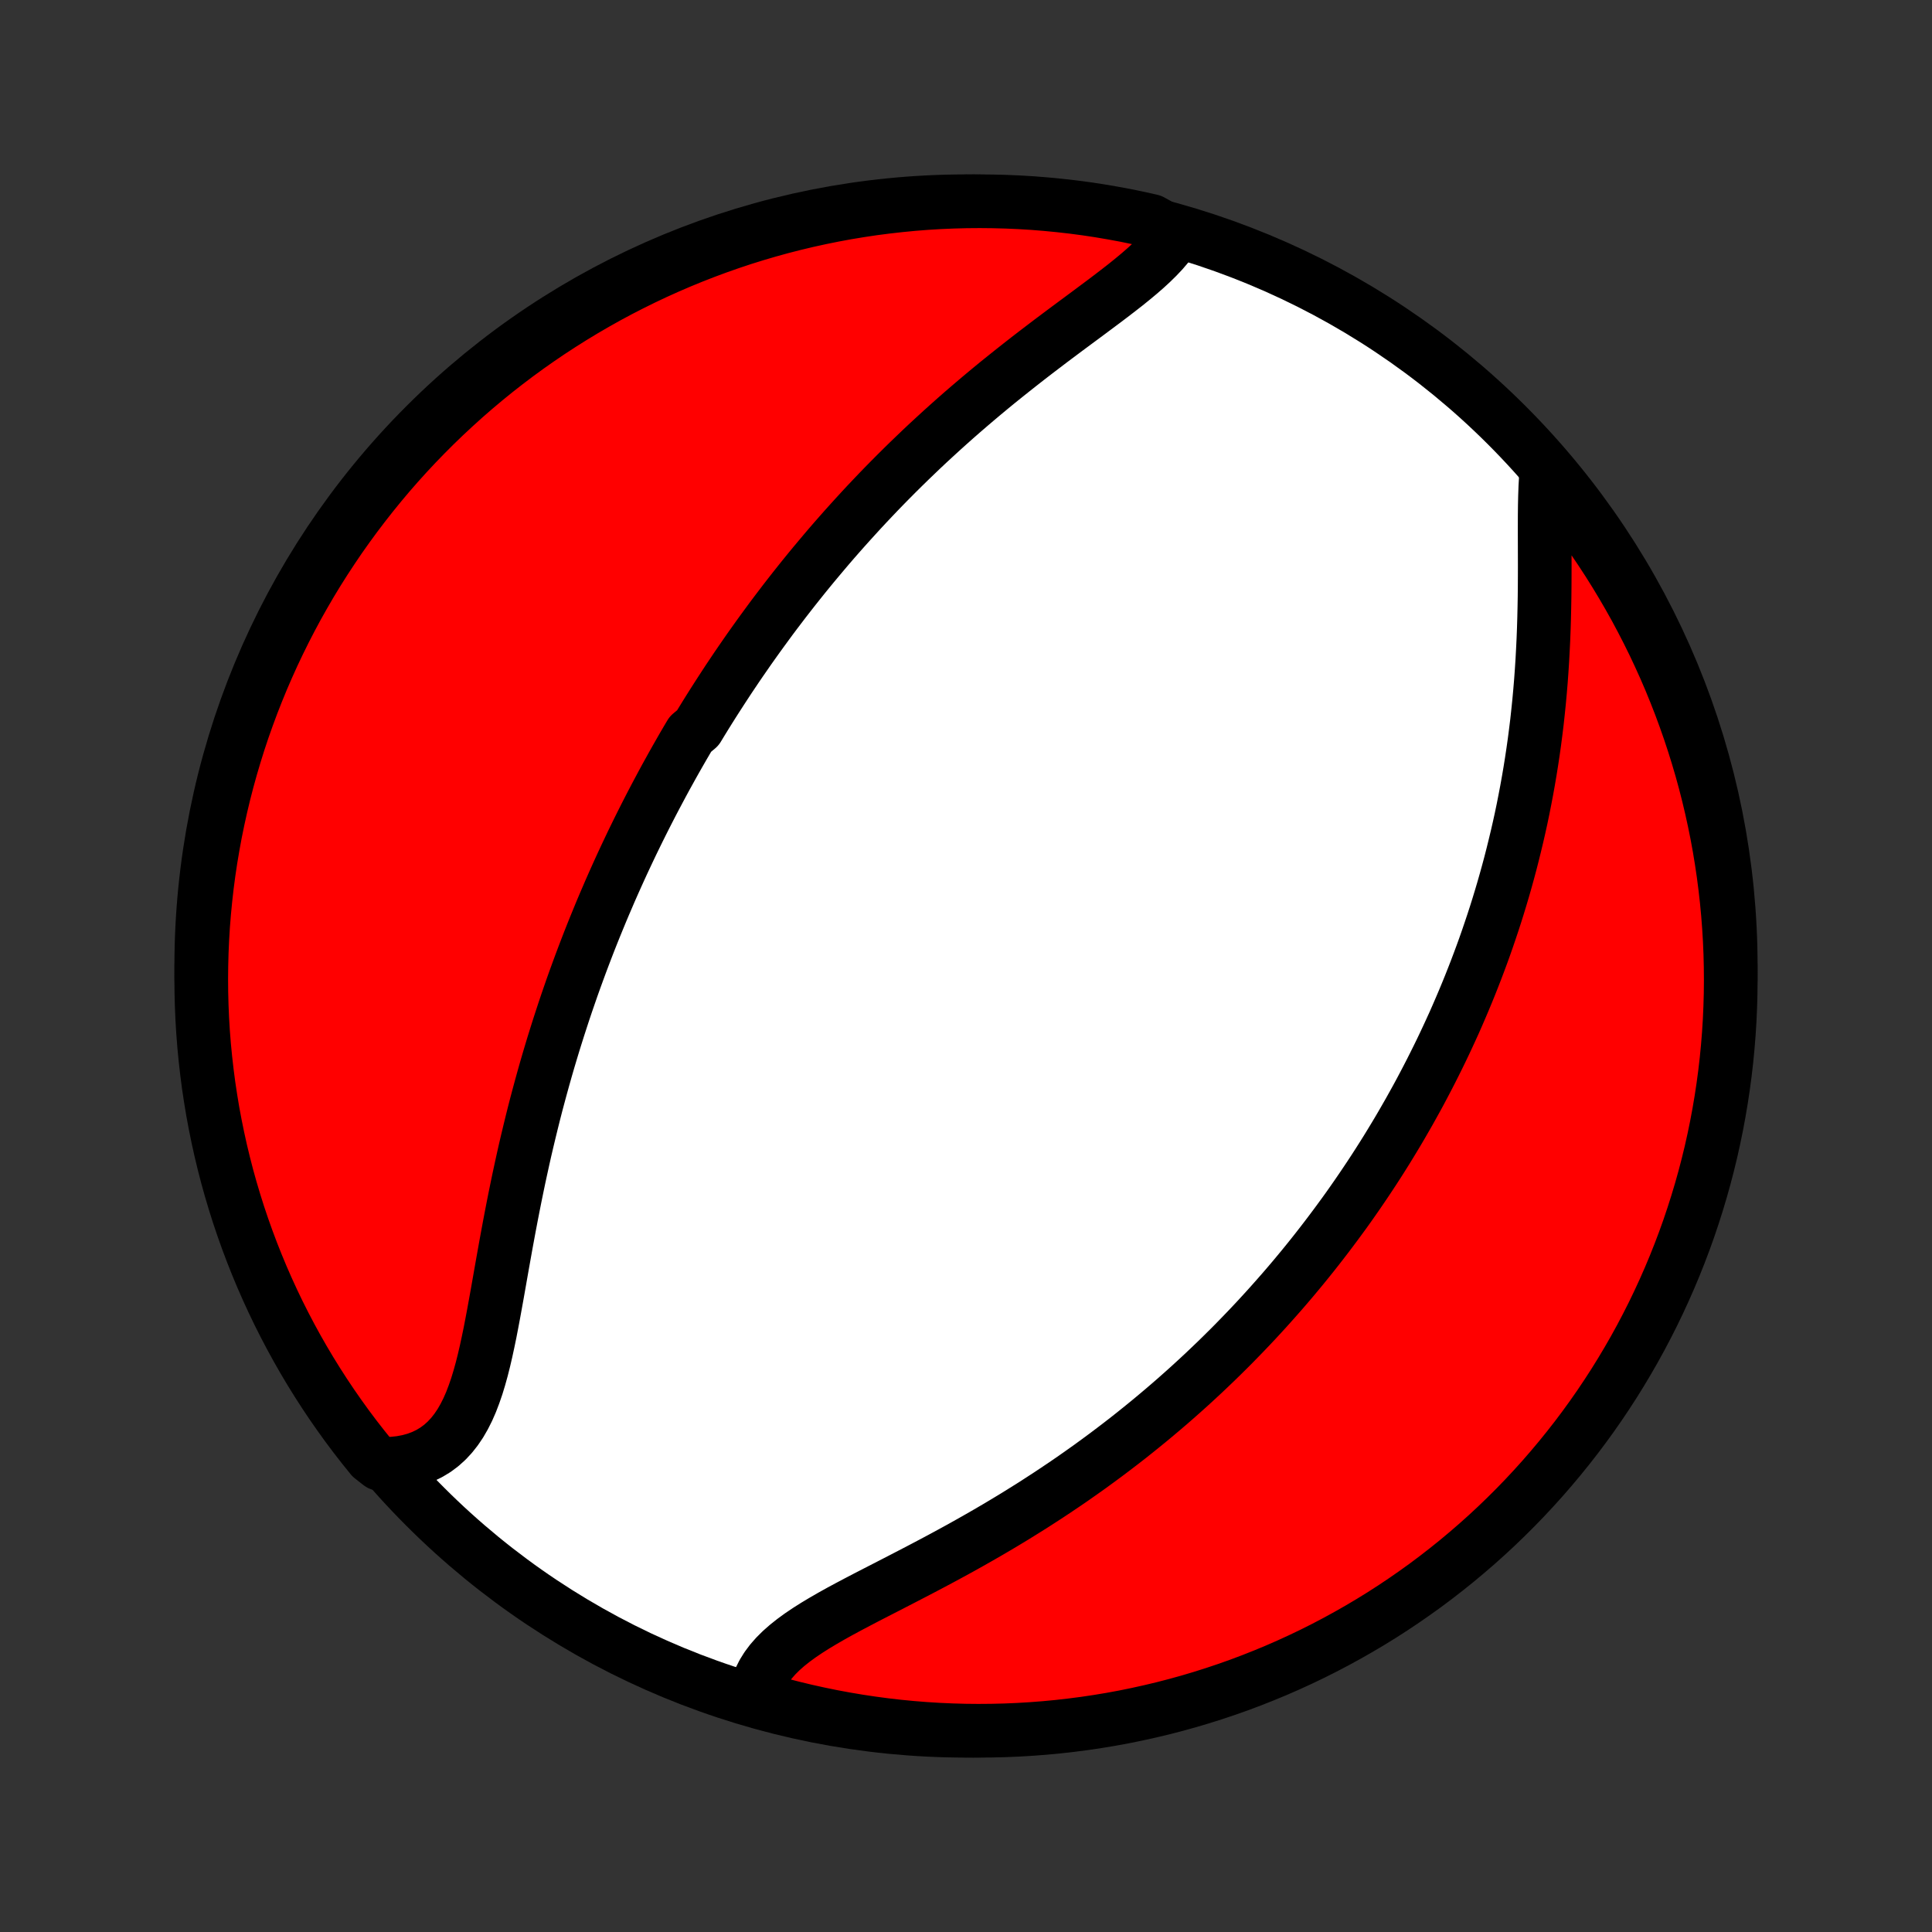 <?xml version="1.0" encoding="utf-8" standalone="no"?>
<!DOCTYPE svg PUBLIC "-//W3C//DTD SVG 1.1//EN"
  "http://www.w3.org/Graphics/SVG/1.1/DTD/svg11.dtd">
<!-- Created with matplotlib (http://matplotlib.org/) -->
<svg height="72pt" version="1.1" viewBox="0 0 72 72" width="72pt" xmlns="http://www.w3.org/2000/svg" xmlns:xlink="http://www.w3.org/1999/xlink">
 <rect x="0" y="0" width="72" height="72" fill="#333333" stroke="none"/>
 <defs>
  <style type="text/css">
*{stroke-linecap:butt;stroke-linejoin:round;}
  </style>
 </defs>
 <g id="figure_1">
  <g id="patch_1">
   <path d="
M0 72
L72 72
L72 0
L0 0
z
" style="fill:none;"/>
  </g>
  <g id="axes_1">
   <g id="PatchCollection_1">
    <defs>
     <path d="
M36 -7.5
C43.558 -7.5 50.808 -10.503 56.153 -15.848
C61.497 -21.192 64.5 -28.442 64.5 -36
C64.5 -43.558 61.497 -50.808 56.153 -56.153
C50.808 -61.497 43.558 -64.5 36 -64.5
C28.442 -64.5 21.192 -61.497 15.848 -56.153
C10.503 -50.808 7.5 -43.558 7.5 -36
C7.5 -28.442 10.503 -21.192 15.848 -15.848
C21.192 -10.503 28.442 -7.5 36 -7.5
z
" id="C0_0_a811fe30f3"/>
     <path d="
M43.803 -63.268
L43.662 -63.052
L43.5 -62.84
L43.321 -62.63
L43.124 -62.422
L42.913 -62.215
L42.689 -62.009
L42.453 -61.804
L42.207 -61.599
L41.953 -61.394
L41.69 -61.189
L41.422 -60.983
L41.149 -60.776
L40.871 -60.569
L40.591 -60.36
L40.308 -60.15
L40.023 -59.939
L39.737 -59.727
L39.451 -59.513
L39.164 -59.298
L38.879 -59.081
L38.594 -58.864
L38.31 -58.645
L38.029 -58.425
L37.749 -58.204
L37.471 -57.982
L37.195 -57.76
L36.922 -57.536
L36.652 -57.312
L36.384 -57.086
L36.12 -56.861
L35.858 -56.635
L35.599 -56.408
L35.344 -56.181
L35.091 -55.953
L34.842 -55.725
L34.596 -55.498
L34.353 -55.27
L34.114 -55.041
L33.877 -54.813
L33.644 -54.585
L33.414 -54.357
L33.187 -54.129
L32.963 -53.901
L32.742 -53.673
L32.525 -53.445
L32.31 -53.218
L32.098 -52.99
L31.89 -52.763
L31.684 -52.536
L31.48 -52.309
L31.28 -52.083
L31.082 -51.857
L30.887 -51.631
L30.695 -51.405
L30.505 -51.179
L30.317 -50.954
L30.132 -50.729
L29.949 -50.504
L29.769 -50.279
L29.591 -50.055
L29.415 -49.83
L29.241 -49.606
L29.07 -49.382
L28.9 -49.158
L28.732 -48.934
L28.567 -48.709
L28.403 -48.485
L28.241 -48.261
L28.081 -48.037
L27.922 -47.813
L27.766 -47.588
L27.611 -47.364
L27.457 -47.139
L27.306 -46.914
L27.155 -46.689
L27.007 -46.463
L26.86 -46.237
L26.714 -46.011
L26.569 -45.784
L26.426 -45.557
L26.284 -45.329
L26.144 -45.101
L26.005 -44.872
L25.73 -44.642
L25.594 -44.412
L25.459 -44.181
L25.326 -43.949
L25.193 -43.716
L25.062 -43.483
L24.932 -43.248
L24.802 -43.013
L24.674 -42.776
L24.547 -42.538
L24.42 -42.299
L24.294 -42.059
L24.17 -41.818
L24.046 -41.575
L23.923 -41.331
L23.801 -41.086
L23.68 -40.839
L23.559 -40.591
L23.44 -40.341
L23.321 -40.089
L23.203 -39.836
L23.086 -39.581
L22.97 -39.324
L22.854 -39.065
L22.739 -38.804
L22.626 -38.541
L22.512 -38.276
L22.4 -38.01
L22.289 -37.74
L22.178 -37.469
L22.068 -37.196
L21.959 -36.92
L21.851 -36.641
L21.744 -36.361
L21.637 -36.077
L21.532 -35.791
L21.427 -35.503
L21.323 -35.212
L21.221 -34.918
L21.119 -34.622
L21.018 -34.322
L20.919 -34.02
L20.82 -33.715
L20.723 -33.408
L20.626 -33.097
L20.531 -32.783
L20.437 -32.467
L20.344 -32.147
L20.253 -31.825
L20.163 -31.5
L20.074 -31.171
L19.986 -30.84
L19.9 -30.506
L19.816 -30.169
L19.733 -29.829
L19.651 -29.487
L19.57 -29.142
L19.492 -28.794
L19.415 -28.444
L19.339 -28.092
L19.265 -27.737
L19.192 -27.38
L19.121 -27.022
L19.051 -26.662
L18.982 -26.3
L18.915 -25.938
L18.848 -25.574
L18.783 -25.21
L18.718 -24.846
L18.654 -24.483
L18.59 -24.119
L18.526 -23.757
L18.461 -23.397
L18.396 -23.039
L18.329 -22.684
L18.261 -22.332
L18.189 -21.985
L18.115 -21.643
L18.037 -21.307
L17.954 -20.977
L17.865 -20.656
L17.77 -20.344
L17.666 -20.042
L17.555 -19.751
L17.433 -19.472
L17.3 -19.208
L17.156 -18.958
L16.998 -18.724
L16.827 -18.507
L16.642 -18.309
L16.442 -18.129
L16.227 -17.97
L15.997 -17.831
L15.752 -17.713
L15.492 -17.616
L15.218 -17.541
L14.931 -17.487
L14.632 -17.455
L14.158 -17.444
L13.842 -17.692
L13.533 -18.076
L13.23 -18.465
L12.934 -18.86
L12.646 -19.26
L12.364 -19.665
L12.09 -20.075
L11.823 -20.49
L11.563 -20.91
L11.311 -21.334
L11.066 -21.763
L10.829 -22.196
L10.6 -22.633
L10.378 -23.074
L10.164 -23.52
L9.958 -23.969
L9.76 -24.421
L9.57 -24.878
L9.388 -25.337
L9.214 -25.8
L9.048 -26.266
L8.89 -26.735
L8.741 -27.207
L8.6 -27.681
L8.467 -28.158
L8.343 -28.638
L8.227 -29.119
L8.12 -29.603
L8.021 -30.089
L7.93 -30.576
L7.849 -31.065
L7.775 -31.556
L7.711 -32.048
L7.655 -32.541
L7.607 -33.035
L7.568 -33.531
L7.538 -34.026
L7.517 -34.523
L7.504 -35.02
L7.5 -35.517
L7.505 -36.014
L7.518 -36.512
L7.54 -37.009
L7.57 -37.506
L7.61 -38.003
L7.658 -38.498
L7.714 -38.993
L7.779 -39.488
L7.853 -39.981
L7.936 -40.473
L8.026 -40.963
L8.126 -41.452
L8.234 -41.94
L8.35 -42.425
L8.475 -42.909
L8.608 -43.39
L8.75 -43.87
L8.899 -44.346
L9.057 -44.821
L9.224 -45.292
L9.398 -45.761
L9.581 -46.227
L9.771 -46.69
L9.97 -47.149
L10.176 -47.605
L10.391 -48.058
L10.613 -48.507
L10.843 -48.952
L11.08 -49.393
L11.326 -49.83
L11.578 -50.263
L11.838 -50.691
L12.106 -51.115
L12.381 -51.534
L12.662 -51.949
L12.952 -52.359
L13.248 -52.764
L13.551 -53.163
L13.861 -53.558
L14.177 -53.947
L14.5 -54.331
L14.83 -54.709
L15.166 -55.081
L15.509 -55.448
L15.858 -55.808
L16.213 -56.163
L16.574 -56.511
L16.941 -56.853
L17.313 -57.189
L17.692 -57.519
L18.076 -57.842
L18.465 -58.158
L18.86 -58.467
L19.26 -58.77
L19.665 -59.066
L20.075 -59.354
L20.49 -59.636
L20.91 -59.91
L21.334 -60.177
L21.763 -60.437
L22.196 -60.689
L22.633 -60.934
L23.074 -61.171
L23.52 -61.4
L23.969 -61.622
L24.421 -61.836
L24.878 -62.042
L25.337 -62.24
L25.8 -62.43
L26.266 -62.612
L26.735 -62.786
L27.207 -62.952
L27.681 -63.11
L28.158 -63.259
L28.638 -63.4
L29.119 -63.533
L29.603 -63.657
L30.089 -63.773
L30.576 -63.88
L31.065 -63.979
L31.556 -64.07
L32.048 -64.151
L32.541 -64.225
L33.035 -64.289
L33.531 -64.345
L34.026 -64.393
L34.523 -64.432
L35.02 -64.462
L35.517 -64.483
L36.014 -64.496
L36.512 -64.5
L37.009 -64.495
L37.506 -64.482
L38.003 -64.46
L38.498 -64.43
L38.993 -64.39
L39.488 -64.342
L39.981 -64.286
L40.473 -64.221
L40.963 -64.147
L41.452 -64.064
L41.94 -63.974
L42.425 -63.874
L42.909 -63.766
z
" id="C0_1_6e8afc42f7"/>
     <path d="
M57.634 -54.508
L57.609 -54.186
L57.59 -53.853
L57.578 -53.51
L57.57 -53.158
L57.566 -52.798
L57.565 -52.431
L57.565 -52.059
L57.566 -51.681
L57.567 -51.299
L57.568 -50.913
L57.567 -50.525
L57.565 -50.135
L57.561 -49.744
L57.554 -49.351
L57.545 -48.959
L57.533 -48.566
L57.518 -48.174
L57.499 -47.783
L57.478 -47.393
L57.453 -47.005
L57.425 -46.618
L57.393 -46.234
L57.358 -45.852
L57.319 -45.472
L57.278 -45.095
L57.232 -44.721
L57.184 -44.35
L57.132 -43.982
L57.077 -43.617
L57.019 -43.255
L56.958 -42.897
L56.894 -42.541
L56.827 -42.19
L56.758 -41.841
L56.686 -41.496
L56.611 -41.155
L56.533 -40.816
L56.453 -40.482
L56.371 -40.15
L56.287 -39.822
L56.2 -39.498
L56.111 -39.176
L56.02 -38.858
L55.927 -38.544
L55.832 -38.232
L55.735 -37.923
L55.636 -37.618
L55.535 -37.316
L55.433 -37.017
L55.329 -36.72
L55.223 -36.427
L55.115 -36.136
L55.006 -35.848
L54.895 -35.563
L54.783 -35.28
L54.669 -35
L54.554 -34.723
L54.437 -34.448
L54.319 -34.175
L54.2 -33.904
L54.078 -33.636
L53.956 -33.371
L53.832 -33.107
L53.707 -32.845
L53.58 -32.585
L53.452 -32.328
L53.323 -32.072
L53.192 -31.818
L53.06 -31.566
L52.927 -31.315
L52.792 -31.066
L52.655 -30.819
L52.518 -30.573
L52.378 -30.329
L52.238 -30.086
L52.096 -29.844
L51.952 -29.604
L51.807 -29.365
L51.661 -29.127
L51.513 -28.891
L51.363 -28.655
L51.212 -28.421
L51.059 -28.188
L50.904 -27.955
L50.748 -27.724
L50.59 -27.493
L50.43 -27.263
L50.269 -27.034
L50.106 -26.806
L49.94 -26.579
L49.773 -26.352
L49.604 -26.126
L49.433 -25.9
L49.26 -25.675
L49.085 -25.45
L48.908 -25.226
L48.729 -25.003
L48.547 -24.779
L48.363 -24.557
L48.177 -24.334
L47.988 -24.112
L47.797 -23.89
L47.603 -23.669
L47.407 -23.448
L47.209 -23.227
L47.007 -23.006
L46.803 -22.785
L46.596 -22.565
L46.386 -22.345
L46.173 -22.125
L45.958 -21.905
L45.739 -21.686
L45.517 -21.466
L45.292 -21.247
L45.063 -21.028
L44.832 -20.809
L44.597 -20.591
L44.358 -20.372
L44.116 -20.154
L43.87 -19.936
L43.621 -19.718
L43.368 -19.501
L43.111 -19.284
L42.851 -19.067
L42.586 -18.851
L42.318 -18.635
L42.046 -18.419
L41.769 -18.204
L41.489 -17.99
L41.205 -17.776
L40.916 -17.563
L40.624 -17.35
L40.327 -17.139
L40.027 -16.928
L39.722 -16.718
L39.413 -16.51
L39.101 -16.302
L38.784 -16.096
L38.464 -15.89
L38.139 -15.687
L37.812 -15.484
L37.48 -15.283
L37.146 -15.084
L36.808 -14.886
L36.467 -14.69
L36.124 -14.496
L35.779 -14.303
L35.431 -14.113
L35.082 -13.924
L34.731 -13.737
L34.38 -13.552
L34.029 -13.369
L33.678 -13.187
L33.329 -13.007
L32.981 -12.828
L32.636 -12.651
L32.294 -12.475
L31.957 -12.299
L31.626 -12.124
L31.301 -11.949
L30.985 -11.773
L30.678 -11.596
L30.381 -11.418
L30.097 -11.238
L29.826 -11.055
L29.571 -10.869
L29.332 -10.679
L29.112 -10.485
L28.911 -10.285
L28.731 -10.08
L28.573 -9.868
L28.438 -9.651
L28.326 -9.427
L28.239 -9.196
L28.175 -8.959
L28.586 -8.717
L29.067 -8.481
L29.551 -8.356
L30.037 -8.239
L30.524 -8.131
L31.013 -8.031
L31.503 -7.94
L31.995 -7.857
L32.488 -7.783
L32.982 -7.717
L33.477 -7.66
L33.973 -7.612
L34.47 -7.572
L34.967 -7.541
L35.464 -7.519
L35.961 -7.505
L36.459 -7.5
L36.956 -7.504
L37.453 -7.516
L37.949 -7.537
L38.445 -7.567
L38.94 -7.605
L39.435 -7.652
L39.928 -7.708
L40.42 -7.772
L40.911 -7.845
L41.4 -7.926
L41.888 -8.016
L42.373 -8.115
L42.857 -8.222
L43.339 -8.337
L43.818 -8.461
L44.295 -8.593
L44.77 -8.734
L45.242 -8.883
L45.711 -9.04
L46.177 -9.205
L46.64 -9.379
L47.1 -9.561
L47.556 -9.75
L48.009 -9.948
L48.459 -10.154
L48.904 -10.367
L49.346 -10.589
L49.783 -10.818
L50.216 -11.055
L50.645 -11.299
L51.07 -11.551
L51.49 -11.81
L51.905 -12.077
L52.315 -12.351
L52.72 -12.632
L53.121 -12.92
L53.516 -13.216
L53.905 -13.518
L54.29 -13.827
L54.668 -14.143
L55.041 -14.465
L55.408 -14.794
L55.77 -15.13
L56.125 -15.472
L56.474 -15.82
L56.817 -16.174
L57.154 -16.535
L57.484 -16.901
L57.807 -17.273
L58.124 -17.651
L58.434 -18.034
L58.738 -18.423
L59.034 -18.817
L59.324 -19.217
L59.606 -19.621
L59.881 -20.031
L60.149 -20.445
L60.409 -20.864
L60.662 -21.288
L60.908 -21.716
L61.146 -22.149
L61.376 -22.586
L61.599 -23.027
L61.813 -23.471
L62.02 -23.92
L62.219 -24.372
L62.41 -24.828
L62.593 -25.288
L62.768 -25.75
L62.935 -26.216
L63.093 -26.685
L63.243 -27.156
L63.385 -27.63
L63.519 -28.107
L63.644 -28.586
L63.761 -29.067
L63.869 -29.551
L63.969 -30.037
L64.06 -30.524
L64.143 -31.013
L64.217 -31.503
L64.283 -31.995
L64.34 -32.488
L64.388 -32.982
L64.428 -33.477
L64.459 -33.973
L64.481 -34.47
L64.495 -34.967
L64.5 -35.464
L64.496 -35.961
L64.484 -36.459
L64.463 -36.956
L64.433 -37.453
L64.395 -37.949
L64.348 -38.445
L64.292 -38.94
L64.228 -39.435
L64.155 -39.928
L64.074 -40.42
L63.984 -40.911
L63.885 -41.4
L63.778 -41.888
L63.663 -42.373
L63.539 -42.857
L63.407 -43.339
L63.266 -43.818
L63.117 -44.295
L62.96 -44.77
L62.794 -45.242
L62.621 -45.711
L62.439 -46.177
L62.25 -46.64
L62.052 -47.1
L61.846 -47.556
L61.633 -48.009
L61.411 -48.459
L61.182 -48.904
L60.946 -49.346
L60.701 -49.783
L60.449 -50.216
L60.19 -50.645
L59.923 -51.07
L59.649 -51.49
L59.368 -51.905
L59.08 -52.315
L58.785 -52.72
L58.482 -53.121
L58.173 -53.516
z
" id="C0_2_d650efe545"/>
    </defs>
    <g clip-path="url(#p1bffca34e9)">
     <use style="fill:#ffffff;stroke:#000000;stroke-width:2.0;" x="0.0" xlink:href="#C0_0_a811fe30f3" y="72.0"/>
    </g>
    <g clip-path="url(#p1bffca34e9)">
     <use style="fill:#ff0000;stroke:#000000;stroke-width:2.0;" x="0.0" xlink:href="#C0_1_6e8afc42f7" y="72.0"/>
    </g>
    <g clip-path="url(#p1bffca34e9)">
     <use style="fill:#ff0000;stroke:#000000;stroke-width:2.0;" x="0.0" xlink:href="#C0_2_d650efe545" y="72.0"/>
    </g>
   </g>
  </g>
 </g>
 <defs>
  <clipPath id="p1bffca34e9">
   <rect height="72.0" width="72.0" x="0.0" y="0.0"/>
  </clipPath>
 </defs>
</svg>
